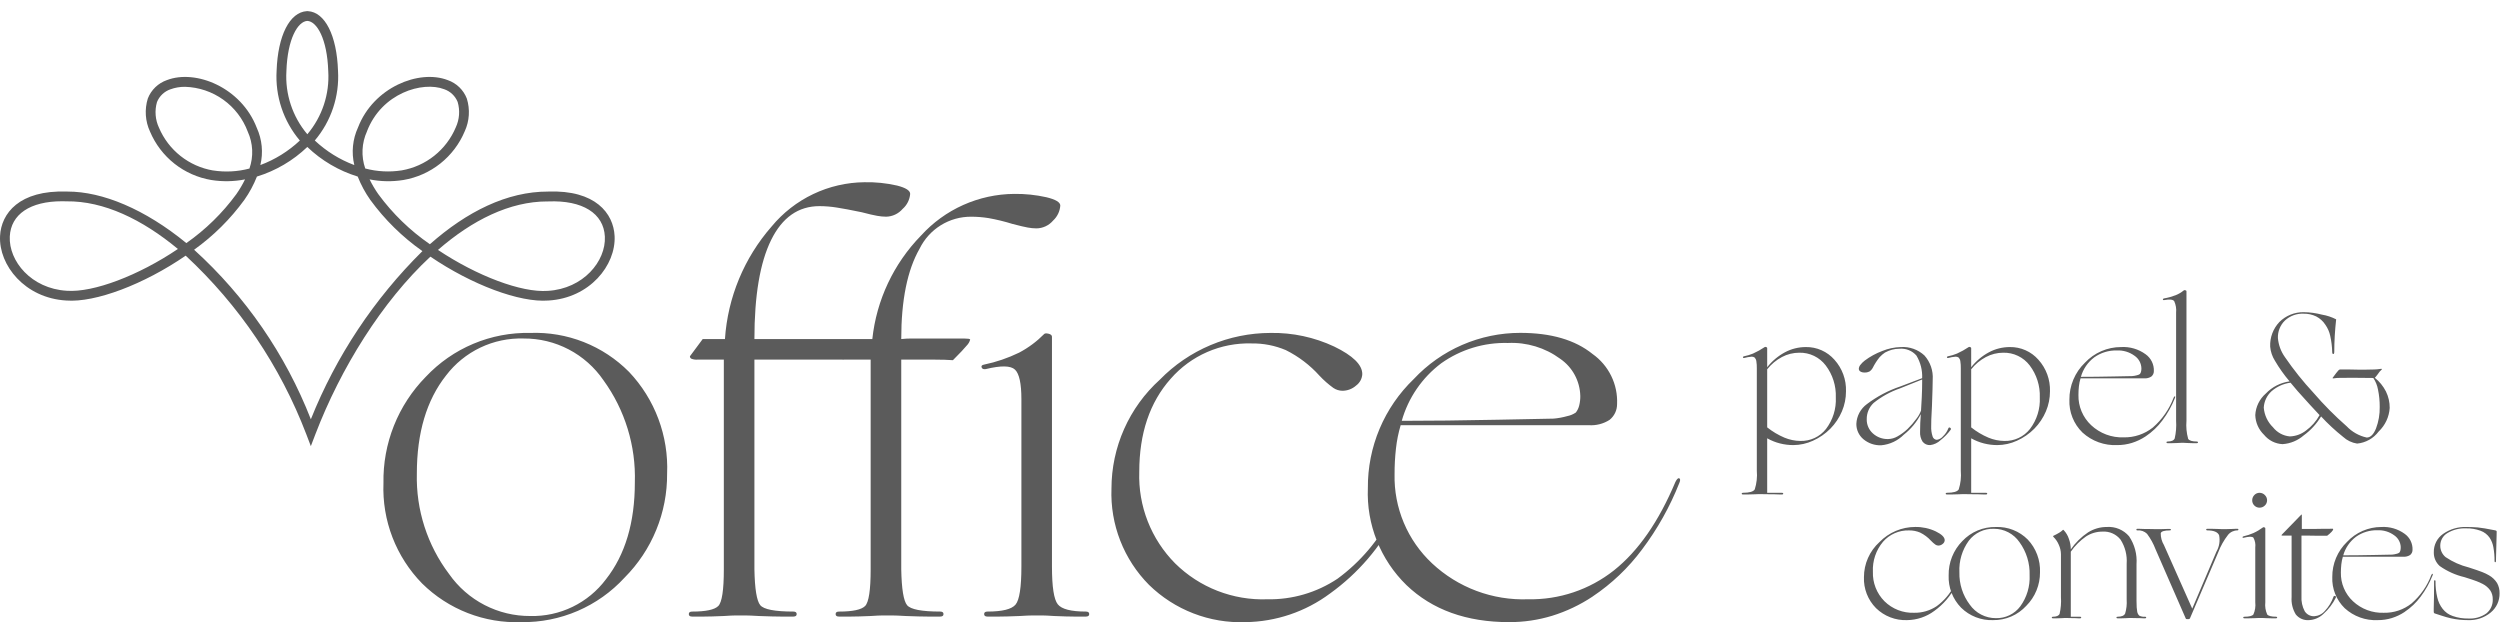 <svg width="225" height="56" viewBox="0 0 225 56" fill="none" xmlns="http://www.w3.org/2000/svg">
<path d="M164.731 38.582C164.279 39.037 163.747 39.406 163.162 39.668C162.61 39.921 162.012 40.054 161.405 40.058C160.993 40.059 160.583 40.008 160.184 39.905C159.786 39.803 159.404 39.649 159.047 39.447V44.351H160.387C160.455 44.351 160.489 44.376 160.489 44.427C160.489 44.478 160.455 44.504 160.387 44.504H160.226C160.141 44.504 159.963 44.498 159.692 44.486C159.273 44.486 158.979 44.484 158.809 44.478C158.64 44.472 158.527 44.47 158.47 44.47H158.309C158.235 44.47 158.102 44.475 157.91 44.486C157.605 44.498 157.379 44.504 157.231 44.504H156.858C156.79 44.504 156.756 44.478 156.756 44.427C156.756 44.376 156.79 44.351 156.858 44.351C157.446 44.351 157.803 44.249 157.927 44.045C158.1 43.503 158.163 42.932 158.114 42.366V33.152C158.119 32.937 158.104 32.721 158.071 32.508C158.056 32.388 158.006 32.276 157.927 32.185C157.847 32.125 157.748 32.095 157.647 32.1C157.42 32.118 157.196 32.158 156.977 32.219C156.909 32.23 156.872 32.211 156.867 32.16C156.861 32.109 156.892 32.078 156.96 32.066C157.239 32.011 157.512 31.929 157.774 31.82C158.141 31.655 158.493 31.459 158.826 31.235C158.849 31.212 158.891 31.212 158.954 31.235C159.016 31.258 159.047 31.286 159.047 31.32V33.051C159.483 32.495 160.029 32.036 160.65 31.702C161.228 31.395 161.871 31.235 162.525 31.235C163.01 31.227 163.492 31.325 163.935 31.521C164.379 31.717 164.775 32.008 165.096 32.372C165.8 33.151 166.174 34.173 166.139 35.222C166.14 35.84 166.016 36.452 165.774 37.021C165.528 37.602 165.174 38.132 164.731 38.582ZM165.223 35.765C165.261 34.731 164.941 33.715 164.315 32.889C164.037 32.523 163.676 32.228 163.262 32.029C162.847 31.829 162.391 31.732 161.931 31.744C161.387 31.744 160.851 31.878 160.37 32.134C159.858 32.407 159.407 32.782 159.047 33.237V38.463C159.52 38.84 160.042 39.152 160.599 39.388C161.054 39.578 161.541 39.679 162.033 39.685C162.475 39.697 162.914 39.606 163.315 39.419C163.715 39.232 164.067 38.954 164.341 38.607C164.96 37.793 165.273 36.787 165.223 35.765ZM172.875 37.275C172.502 37.99 171.981 38.617 171.348 39.116C170.803 39.665 170.082 40.005 169.312 40.075C168.725 40.099 168.15 39.902 167.7 39.524C167.499 39.354 167.339 39.142 167.23 38.903C167.121 38.664 167.068 38.404 167.072 38.141C167.087 37.793 167.181 37.453 167.345 37.146C167.51 36.839 167.741 36.573 168.023 36.368C168.932 35.681 169.946 35.145 171.026 34.781L172.994 34.035C173.026 33.32 172.846 32.612 172.477 31.999C172.287 31.782 172.05 31.614 171.783 31.508C171.516 31.402 171.227 31.36 170.941 31.388C170.718 31.386 170.495 31.415 170.279 31.473C170.062 31.535 169.851 31.62 169.652 31.727C169.475 31.846 169.312 31.986 169.168 32.143C168.928 32.439 168.72 32.761 168.549 33.102C168.477 33.239 168.372 33.355 168.243 33.441C168.111 33.504 167.965 33.533 167.819 33.526C167.683 33.534 167.547 33.502 167.429 33.432C167.387 33.407 167.352 33.37 167.329 33.327C167.305 33.284 167.293 33.236 167.293 33.186C167.302 33.062 167.349 32.943 167.429 32.847C167.541 32.7 167.672 32.569 167.819 32.457C168.301 32.095 168.833 31.803 169.397 31.591C169.93 31.37 170.5 31.249 171.077 31.235C171.463 31.21 171.85 31.265 172.215 31.394C172.58 31.524 172.914 31.727 173.198 31.99C173.46 32.283 173.661 32.625 173.789 32.996C173.918 33.368 173.97 33.761 173.944 34.153C173.944 34.402 173.939 34.691 173.927 35.019C173.916 35.347 173.899 35.856 173.876 36.546C173.842 37.111 173.823 37.513 173.817 37.751C173.811 37.988 173.808 38.186 173.808 38.344C173.792 38.663 173.835 38.983 173.936 39.286C173.96 39.37 174.01 39.443 174.078 39.496C174.147 39.55 174.231 39.58 174.318 39.583C174.542 39.548 174.745 39.43 174.886 39.252C175.091 39.055 175.251 38.814 175.353 38.548C175.356 38.531 175.364 38.516 175.376 38.503C175.387 38.49 175.402 38.481 175.418 38.476C175.435 38.471 175.452 38.47 175.469 38.474C175.486 38.477 175.501 38.486 175.514 38.497C175.53 38.505 175.545 38.517 175.556 38.531C175.568 38.545 175.576 38.562 175.58 38.58C175.584 38.598 175.584 38.617 175.58 38.635C175.576 38.653 175.568 38.669 175.556 38.684C175.3 39.032 174.997 39.343 174.657 39.608C174.402 39.855 174.075 40.012 173.724 40.058C173.593 40.067 173.462 40.044 173.342 39.991C173.222 39.937 173.117 39.856 173.036 39.753C172.866 39.485 172.786 39.17 172.807 38.853C172.807 38.639 172.813 38.373 172.824 38.056C172.836 37.739 172.853 37.479 172.875 37.275ZM168.006 37.733C168 37.973 168.047 38.211 168.142 38.43C168.237 38.65 168.379 38.846 168.557 39.006C168.934 39.349 169.43 39.532 169.94 39.515C170.233 39.506 170.518 39.425 170.771 39.278C171.104 39.091 171.412 38.863 171.688 38.599C171.974 38.323 172.235 38.022 172.468 37.7C172.649 37.475 172.792 37.223 172.892 36.953C172.915 36.67 172.938 36.272 172.96 35.757C172.983 35.242 172.994 34.787 172.994 34.391V34.153L171.009 34.951C170.144 35.248 169.337 35.692 168.625 36.266C168.425 36.454 168.267 36.682 168.16 36.934C168.054 37.187 168.001 37.459 168.006 37.733ZM183.09 38.582C182.638 39.037 182.106 39.406 181.52 39.668C180.969 39.921 180.37 40.054 179.764 40.058C179.352 40.059 178.942 40.008 178.542 39.905C178.145 39.803 177.763 39.649 177.406 39.447V44.351H178.746C178.814 44.351 178.848 44.376 178.848 44.427C178.848 44.478 178.814 44.504 178.746 44.504H178.585C178.5 44.504 178.322 44.498 178.05 44.486C177.632 44.486 177.338 44.484 177.168 44.478C176.998 44.472 176.885 44.47 176.829 44.47H176.667C176.594 44.47 176.461 44.475 176.269 44.486C175.963 44.498 175.737 44.504 175.59 44.504H175.217C175.149 44.504 175.115 44.478 175.115 44.427C175.115 44.376 175.149 44.351 175.217 44.351C175.805 44.351 176.161 44.249 176.286 44.045C176.458 43.503 176.522 42.932 176.472 42.366V33.152C176.477 32.937 176.463 32.721 176.43 32.508C176.415 32.388 176.364 32.276 176.286 32.185C176.205 32.125 176.106 32.095 176.006 32.1C175.779 32.118 175.555 32.158 175.336 32.219C175.268 32.23 175.231 32.211 175.225 32.16C175.22 32.109 175.251 32.078 175.319 32.066C175.597 32.011 175.87 31.929 176.133 31.82C176.499 31.655 176.851 31.459 177.185 31.235C177.208 31.212 177.25 31.212 177.312 31.235C177.374 31.258 177.406 31.286 177.406 31.32V33.051C177.841 32.495 178.387 32.036 179.009 31.702C179.586 31.395 180.23 31.235 180.884 31.235C181.369 31.227 181.85 31.325 182.294 31.521C182.738 31.717 183.134 32.008 183.454 32.372C184.158 33.151 184.532 34.173 184.498 35.222C184.499 35.84 184.375 36.452 184.133 37.021C183.887 37.602 183.533 38.132 183.09 38.582ZM183.582 35.765C183.62 34.731 183.299 33.715 182.674 32.889C182.396 32.523 182.035 32.228 181.62 32.029C181.206 31.829 180.75 31.732 180.29 31.744C179.746 31.744 179.21 31.878 178.729 32.134C178.217 32.407 177.766 32.782 177.406 33.237V38.463C177.879 38.84 178.401 39.152 178.958 39.388C179.412 39.578 179.899 39.679 180.392 39.685C180.834 39.697 181.273 39.606 181.673 39.419C182.074 39.232 182.425 38.954 182.699 38.607C183.319 37.793 183.631 36.787 183.582 35.765ZM193.1 39.278C192.72 39.53 192.306 39.727 191.87 39.863C191.444 39.993 191.001 40.059 190.555 40.058C189.985 40.085 189.415 39.999 188.878 39.806C188.34 39.612 187.847 39.315 187.425 38.93C187.031 38.547 186.723 38.085 186.52 37.575C186.317 37.065 186.223 36.518 186.246 35.969C186.24 35.349 186.362 34.734 186.603 34.162C186.843 33.59 187.198 33.073 187.645 32.643C188.061 32.199 188.565 31.844 189.124 31.602C189.683 31.359 190.285 31.235 190.895 31.235C191.682 31.189 192.462 31.417 193.1 31.88C193.343 32.051 193.538 32.281 193.669 32.548C193.799 32.815 193.86 33.11 193.847 33.407C193.848 33.5 193.828 33.591 193.788 33.675C193.748 33.759 193.69 33.832 193.618 33.891C193.429 34.011 193.205 34.068 192.982 34.052H187.247C187.177 34.284 187.129 34.523 187.102 34.764C187.074 35.023 187.059 35.284 187.06 35.545C187.048 36.054 187.144 36.559 187.342 37.029C187.539 37.498 187.833 37.92 188.205 38.268C188.597 38.635 189.057 38.92 189.559 39.108C190.062 39.296 190.596 39.382 191.132 39.362C192.082 39.382 193.009 39.07 193.754 38.48C194.594 37.752 195.239 36.824 195.628 35.782C195.674 35.692 195.713 35.655 195.747 35.672C195.781 35.689 195.781 35.737 195.747 35.816C195.461 36.54 195.079 37.222 194.61 37.844C194.193 38.405 193.682 38.89 193.1 39.278ZM192.727 33.152C192.721 32.929 192.663 32.711 192.557 32.515C192.451 32.319 192.3 32.151 192.116 32.024C191.656 31.685 191.093 31.514 190.521 31.541C189.793 31.521 189.079 31.738 188.485 32.16C187.902 32.597 187.479 33.214 187.281 33.916C188.14 33.916 189.121 33.905 190.224 33.882L191.913 33.848C192.053 33.836 192.192 33.81 192.328 33.772C192.423 33.753 192.512 33.716 192.591 33.661C192.64 33.599 192.674 33.526 192.693 33.449C192.717 33.352 192.729 33.252 192.727 33.152ZM195.968 39.871C195.73 39.883 195.549 39.888 195.425 39.888H195.085C195.018 39.888 194.984 39.863 194.984 39.812C194.984 39.761 195.018 39.736 195.085 39.736C195.425 39.736 195.637 39.645 195.722 39.464C195.842 38.942 195.885 38.404 195.849 37.869V28.147C195.886 27.79 195.827 27.43 195.679 27.104C195.566 26.951 195.261 26.92 194.763 27.01C194.695 27.021 194.661 27.002 194.661 26.951C194.661 26.9 194.695 26.869 194.763 26.858C195.12 26.796 195.469 26.699 195.807 26.569C196.067 26.466 196.311 26.323 196.528 26.145C196.55 26.111 196.598 26.102 196.672 26.119C196.745 26.136 196.782 26.168 196.782 26.213V37.869C196.735 38.417 196.787 38.969 196.935 39.498C197.037 39.657 197.297 39.736 197.715 39.736C197.783 39.736 197.817 39.761 197.817 39.812C197.817 39.863 197.783 39.888 197.715 39.888H197.385C197.266 39.888 197.093 39.883 196.867 39.871C196.731 39.86 196.632 39.855 196.57 39.855H196.282C196.219 39.855 196.115 39.86 195.968 39.871ZM215.073 36.715C215.021 37.522 214.667 38.28 214.08 38.836C213.85 39.143 213.558 39.398 213.224 39.585C212.889 39.772 212.519 39.887 212.138 39.922C211.669 39.85 211.232 39.641 210.882 39.32C210.175 38.757 209.511 38.142 208.897 37.479C208.495 38.146 207.965 38.726 207.336 39.184C206.805 39.647 206.138 39.924 205.435 39.973C205.114 39.959 204.798 39.876 204.51 39.732C204.222 39.587 203.968 39.383 203.764 39.133C203.279 38.668 202.996 38.032 202.975 37.36C202.994 36.989 203.088 36.626 203.251 36.292C203.415 35.958 203.644 35.66 203.925 35.417C204.494 34.822 205.248 34.437 206.063 34.323C205.571 33.747 205.131 33.128 204.748 32.474C204.504 32.09 204.355 31.654 204.316 31.201C204.298 30.794 204.363 30.387 204.505 30.005C204.648 29.623 204.866 29.274 205.147 28.978C205.435 28.693 205.776 28.468 206.152 28.316C206.528 28.165 206.931 28.09 207.336 28.096C207.889 28.103 208.438 28.177 208.973 28.317C209.42 28.391 209.852 28.534 210.254 28.741C210.198 29.25 210.155 29.748 210.127 30.234C210.099 30.72 210.085 31.195 210.085 31.659C210.085 31.795 210.053 31.863 209.991 31.863C209.929 31.863 209.898 31.795 209.898 31.659C209.884 31.177 209.825 30.697 209.72 30.226C209.644 29.869 209.496 29.531 209.287 29.233C209.081 28.912 208.795 28.652 208.456 28.478C208.101 28.308 207.712 28.224 207.319 28.232C207.014 28.218 206.709 28.265 206.422 28.37C206.135 28.475 205.872 28.636 205.648 28.843C205.437 29.046 205.271 29.292 205.162 29.564C205.052 29.836 205.001 30.128 205.011 30.421C205.064 31.038 205.281 31.629 205.639 32.134C206.418 33.271 207.28 34.349 208.218 35.358C209.14 36.427 210.135 37.431 211.196 38.361C211.683 38.873 212.312 39.228 213.003 39.379C213.342 39.379 213.622 39.105 213.843 38.556C214.075 37.942 214.187 37.288 214.174 36.631C214.179 36.106 214.128 35.583 214.021 35.07C213.955 34.693 213.811 34.334 213.597 34.018L211.764 34.001C211.278 34.001 210.89 34.004 210.602 34.009C210.412 34.006 210.221 34.021 210.034 34.052C209.988 34.063 209.957 34.06 209.94 34.043C209.923 34.026 209.932 34.001 209.966 33.967C210.011 33.91 210.11 33.777 210.263 33.568C210.415 33.359 210.526 33.254 210.594 33.254H211.476C211.894 33.266 212.194 33.271 212.375 33.271H212.782C213.054 33.271 213.337 33.266 213.631 33.254C213.83 33.252 214.028 33.235 214.225 33.203C214.272 33.191 214.322 33.191 214.369 33.203C214.386 33.215 214.372 33.243 214.326 33.288C214.27 33.333 214.219 33.384 214.174 33.441C214.128 33.497 214.066 33.582 213.987 33.695C213.919 33.786 213.868 33.851 213.834 33.891C213.8 33.93 213.766 33.967 213.732 34.001C214.151 34.334 214.492 34.754 214.734 35.231C214.961 35.693 215.077 36.201 215.073 36.715ZM206.148 34.442C205.513 34.525 204.917 34.794 204.434 35.214C204.021 35.594 203.771 36.12 203.739 36.682C203.79 37.354 204.086 37.985 204.57 38.455C204.753 38.687 204.981 38.88 205.24 39.022C205.5 39.163 205.786 39.25 206.08 39.278C206.614 39.261 207.128 39.074 207.548 38.743C208.049 38.377 208.463 37.905 208.761 37.36C208.399 36.976 208.105 36.659 207.879 36.41C207.653 36.161 207.494 35.986 207.404 35.884C207.2 35.669 206.994 35.44 206.784 35.197C206.575 34.954 206.363 34.702 206.148 34.442Z" fill="#5B5B5B"/>
<path d="M176.007 52.749C175.555 53.635 174.897 54.401 174.089 54.982C173.381 55.51 172.523 55.8 171.639 55.811C171.124 55.831 170.61 55.745 170.128 55.559C169.647 55.374 169.209 55.092 168.84 54.731C168.478 54.366 168.194 53.929 168.008 53.45C167.821 52.97 167.735 52.457 167.755 51.943C167.755 51.347 167.879 50.759 168.121 50.215C168.362 49.67 168.715 49.183 169.157 48.783C169.574 48.355 170.073 48.014 170.624 47.781C171.175 47.548 171.767 47.427 172.365 47.426C173.002 47.415 173.633 47.55 174.21 47.821C174.752 48.084 175.024 48.35 175.024 48.619C175.021 48.684 175.003 48.747 174.973 48.804C174.942 48.861 174.899 48.91 174.847 48.949C174.736 49.048 174.593 49.103 174.444 49.102C174.353 49.099 174.265 49.069 174.189 49.018C174.044 48.913 173.909 48.794 173.786 48.663C173.509 48.359 173.178 48.111 172.808 47.93C172.495 47.797 172.157 47.732 171.817 47.737C171.374 47.723 170.935 47.808 170.529 47.985C170.123 48.161 169.762 48.426 169.471 48.759C168.839 49.513 168.514 50.477 168.561 51.459C168.544 51.949 168.627 52.437 168.806 52.893C168.985 53.349 169.255 53.763 169.6 54.111C169.95 54.457 170.367 54.727 170.825 54.906C171.283 55.085 171.773 55.168 172.265 55.15C172.988 55.165 173.698 54.958 174.301 54.557C174.965 54.071 175.506 53.435 175.879 52.7C175.882 52.687 175.888 52.674 175.896 52.663C175.904 52.652 175.915 52.643 175.927 52.636C175.937 52.631 175.948 52.628 175.959 52.628C175.97 52.628 175.981 52.631 175.991 52.636C176.001 52.64 176.009 52.647 176.015 52.655C176.021 52.664 176.024 52.674 176.024 52.684C176.023 52.707 176.018 52.729 176.007 52.749ZM183.6 51.508C183.604 52.067 183.497 52.621 183.285 53.138C183.074 53.656 182.762 54.126 182.367 54.522C181.987 54.935 181.525 55.264 181.009 55.486C180.494 55.708 179.937 55.819 179.376 55.811C178.846 55.831 178.317 55.741 177.822 55.548C177.327 55.356 176.877 55.064 176.499 54.691C176.124 54.307 175.831 53.852 175.639 53.352C175.446 52.852 175.358 52.317 175.379 51.782C175.368 51.213 175.471 50.648 175.681 50.119C175.892 49.59 176.205 49.109 176.604 48.703C176.991 48.29 177.462 47.964 177.984 47.744C178.506 47.525 179.068 47.418 179.634 47.43C180.163 47.41 180.691 47.5 181.183 47.694C181.676 47.888 182.123 48.182 182.496 48.558C182.868 48.95 183.158 49.414 183.347 49.921C183.537 50.427 183.623 50.967 183.6 51.508ZM176.346 51.508C176.319 52.555 176.648 53.58 177.279 54.417C177.544 54.795 177.897 55.103 178.307 55.315C178.717 55.527 179.173 55.637 179.634 55.634C180.058 55.644 180.478 55.553 180.859 55.368C181.241 55.183 181.572 54.909 181.826 54.57C182.418 53.758 182.713 52.769 182.665 51.766C182.7 50.702 182.379 49.657 181.754 48.796C181.497 48.422 181.151 48.116 180.748 47.906C180.344 47.695 179.896 47.587 179.441 47.591C179.008 47.578 178.578 47.668 178.187 47.855C177.796 48.041 177.455 48.318 177.193 48.663C176.594 49.487 176.295 50.49 176.346 51.508ZM185.566 55.634C185.352 55.645 185.188 55.65 185.075 55.65H184.76C184.696 55.65 184.663 55.626 184.663 55.578C184.663 55.53 184.696 55.506 184.76 55.506C185.082 55.506 185.284 55.421 185.364 55.251C185.478 54.755 185.519 54.245 185.485 53.736V49.881C185.481 49.586 185.415 49.295 185.291 49.027C185.179 48.761 185.014 48.52 184.808 48.318C184.79 48.304 184.778 48.284 184.775 48.262C184.775 48.245 184.786 48.232 184.808 48.222C184.99 48.137 185.167 48.043 185.339 47.939C185.45 47.873 185.553 47.795 185.646 47.706C185.667 47.685 185.683 47.676 185.694 47.681C185.712 47.693 185.728 47.706 185.742 47.721C185.946 47.938 186.1 48.197 186.194 48.479C186.31 48.788 186.37 49.116 186.371 49.446C186.786 48.844 187.311 48.326 187.919 47.919C188.424 47.597 189.012 47.427 189.611 47.428C189.988 47.401 190.365 47.462 190.714 47.608C191.062 47.754 191.372 47.979 191.617 48.266C192.116 49.006 192.351 49.892 192.286 50.782V54.071C192.286 54.307 192.291 54.503 192.302 54.658C192.31 54.791 192.326 54.923 192.35 55.054C192.373 55.189 192.438 55.313 192.535 55.408C192.697 55.491 192.879 55.525 193.06 55.505C193.124 55.505 193.156 55.529 193.156 55.577C193.156 55.625 193.125 55.65 193.061 55.65H192.948C192.892 55.65 192.779 55.645 192.609 55.634C192.34 55.634 192.15 55.632 192.037 55.626C191.925 55.621 191.841 55.618 191.787 55.618H191.658C191.602 55.618 191.505 55.623 191.368 55.634C191.164 55.645 191.006 55.65 190.893 55.65H190.579C190.515 55.65 190.482 55.626 190.482 55.578C190.482 55.53 190.515 55.506 190.579 55.506C190.944 55.506 191.173 55.409 191.264 55.216C191.383 54.813 191.429 54.393 191.4 53.975V50.73C191.454 49.969 191.262 49.212 190.852 48.57C190.66 48.326 190.412 48.133 190.128 48.006C189.845 47.88 189.535 47.825 189.225 47.845C188.699 47.842 188.183 47.993 187.742 48.28C187.208 48.652 186.744 49.116 186.372 49.651V55.504H187.21C187.275 55.504 187.307 55.528 187.307 55.576C187.307 55.624 187.275 55.649 187.21 55.65H187.097C187.041 55.65 186.933 55.645 186.775 55.634C186.517 55.634 186.334 55.632 186.227 55.626C186.119 55.621 186.039 55.618 185.985 55.618H185.849C185.789 55.618 185.695 55.623 185.566 55.634ZM196.994 55.719H196.817C196.795 55.72 196.773 55.717 196.753 55.71C196.738 55.701 196.727 55.687 196.72 55.67L193.996 49.428C193.808 48.933 193.551 48.466 193.233 48.042C193.118 47.93 192.98 47.844 192.828 47.791C192.676 47.738 192.514 47.719 192.355 47.736C192.298 47.736 192.271 47.711 192.274 47.663C192.277 47.614 192.304 47.59 192.355 47.591H192.491C192.561 47.591 192.709 47.596 192.935 47.607C193.29 47.607 193.539 47.61 193.684 47.615C193.829 47.621 193.923 47.623 193.967 47.623H194.45C194.697 47.612 194.88 47.607 194.998 47.607H195.288C195.353 47.607 195.385 47.628 195.385 47.671C195.385 47.714 195.353 47.736 195.288 47.736C194.794 47.736 194.52 47.819 194.466 47.985C194.46 48.362 194.561 48.734 194.756 49.057L197.301 54.779L199.477 49.653C199.736 49.205 199.822 48.677 199.719 48.17C199.59 47.88 199.236 47.735 198.655 47.735C198.591 47.735 198.559 47.711 198.559 47.662C198.559 47.613 198.591 47.589 198.655 47.59H198.978C199.107 47.59 199.305 47.595 199.572 47.606C199.765 47.617 199.899 47.622 199.975 47.622H200.353C200.455 47.622 200.635 47.617 200.893 47.606C201.076 47.595 201.197 47.59 201.256 47.59H201.377C201.431 47.59 201.458 47.614 201.458 47.662C201.458 47.71 201.431 47.734 201.377 47.735C201.213 47.734 201.052 47.77 200.904 47.839C200.756 47.909 200.626 48.011 200.523 48.138C200.149 48.617 199.85 49.149 199.636 49.718L197.091 55.665C197.079 55.678 197.065 55.688 197.05 55.698C197.034 55.709 197.014 55.715 196.994 55.715V55.719ZM204.036 45.029C204.037 45.117 204.02 45.204 203.985 45.285C203.95 45.365 203.899 45.438 203.835 45.497C203.772 45.559 203.698 45.608 203.616 45.642C203.534 45.675 203.447 45.691 203.359 45.69C203.272 45.692 203.185 45.675 203.105 45.642C203.025 45.609 202.952 45.559 202.891 45.497C202.829 45.436 202.779 45.364 202.746 45.283C202.713 45.203 202.696 45.117 202.698 45.029C202.697 44.941 202.713 44.854 202.747 44.772C202.78 44.69 202.829 44.616 202.891 44.553C202.951 44.489 203.023 44.438 203.104 44.403C203.184 44.369 203.271 44.351 203.359 44.352C203.448 44.352 203.536 44.369 203.618 44.404C203.699 44.438 203.773 44.489 203.835 44.553C203.899 44.614 203.95 44.688 203.986 44.77C204.021 44.851 204.038 44.939 204.038 45.028L204.036 45.029ZM202.942 55.634C202.674 55.645 202.472 55.65 202.337 55.65H201.991C201.927 55.65 201.894 55.626 201.894 55.578C201.894 55.53 201.927 55.506 201.991 55.506C202.421 55.506 202.692 55.439 202.805 55.304C202.959 54.958 203.017 54.577 202.974 54.201V49.281C203.015 48.973 202.956 48.661 202.806 48.389C202.692 48.276 202.405 48.278 201.944 48.397C201.879 48.418 201.842 48.407 201.831 48.364C201.82 48.321 201.848 48.289 201.916 48.268C202.22 48.199 202.516 48.101 202.802 47.977C203.11 47.837 203.401 47.664 203.673 47.462C203.694 47.44 203.734 47.44 203.793 47.462C203.852 47.483 203.88 47.511 203.878 47.547V54.199C203.835 54.576 203.894 54.956 204.048 55.302C204.161 55.437 204.427 55.504 204.846 55.504C204.91 55.504 204.943 55.528 204.943 55.576C204.943 55.624 204.909 55.649 204.842 55.65H204.511C204.388 55.65 204.197 55.645 203.939 55.634C203.778 55.623 203.665 55.618 203.6 55.618H203.301C203.234 55.618 203.114 55.623 202.942 55.634ZM210.228 53.784C209.952 54.34 209.572 54.838 209.108 55.251C208.758 55.589 208.297 55.789 207.811 55.811C207.586 55.83 207.361 55.793 207.154 55.704C206.947 55.616 206.765 55.478 206.623 55.302C206.335 54.831 206.202 54.281 206.244 53.73V48.203H205.36C205.349 48.203 205.344 48.193 205.344 48.171C205.343 48.162 205.344 48.154 205.347 48.145C205.35 48.137 205.354 48.129 205.36 48.123L207.101 46.333C207.122 46.312 207.138 46.304 207.149 46.31C207.16 46.315 207.165 46.329 207.165 46.349V47.607H208.15C208.591 47.596 208.913 47.591 209.117 47.591H209.633C209.727 47.581 209.821 47.578 209.916 47.582C209.964 47.588 209.988 47.607 209.988 47.639C209.988 47.682 209.939 47.757 209.843 47.865C209.72 47.995 209.585 48.114 209.44 48.219H208.714C208.22 48.209 207.863 48.203 207.642 48.203H207.133V53.651C207.102 54.122 207.202 54.592 207.423 55.009C207.515 55.155 207.644 55.274 207.797 55.353C207.95 55.432 208.122 55.469 208.294 55.46C208.474 55.447 208.651 55.399 208.813 55.317C208.975 55.236 209.119 55.123 209.236 54.985C209.584 54.616 209.85 54.178 210.017 53.699C210.022 53.685 210.029 53.672 210.039 53.661C210.049 53.65 210.062 53.641 210.075 53.635C210.089 53.629 210.104 53.626 210.118 53.626C210.133 53.626 210.148 53.629 210.162 53.634C210.227 53.657 210.249 53.706 210.228 53.784ZM216.421 55.073C216.06 55.313 215.667 55.5 215.253 55.629C214.847 55.752 214.424 55.814 214 55.811C213.458 55.837 212.916 55.756 212.406 55.572C211.895 55.388 211.426 55.105 211.025 54.739C210.652 54.375 210.359 53.937 210.166 53.452C209.973 52.968 209.884 52.448 209.906 51.927C209.901 51.337 210.016 50.753 210.245 50.21C210.474 49.667 210.811 49.176 211.236 48.767C211.631 48.345 212.109 48.008 212.64 47.778C213.171 47.548 213.743 47.429 214.322 47.429C215.07 47.386 215.811 47.602 216.418 48.042C216.648 48.205 216.834 48.423 216.957 48.677C217.081 48.93 217.14 49.211 217.127 49.493C217.128 49.581 217.108 49.668 217.071 49.747C217.033 49.827 216.977 49.897 216.909 49.952C216.729 50.067 216.517 50.12 216.304 50.105H210.857C210.791 50.327 210.745 50.554 210.72 50.784C210.692 51.03 210.679 51.278 210.679 51.525C210.668 52.009 210.759 52.49 210.947 52.935C211.134 53.381 211.414 53.783 211.768 54.113C212.14 54.461 212.577 54.731 213.054 54.909C213.531 55.087 214.039 55.169 214.548 55.15C215.45 55.169 216.331 54.873 217.039 54.312C217.837 53.62 218.45 52.739 218.82 51.749C218.863 51.663 218.901 51.629 218.933 51.645C218.965 51.661 218.965 51.707 218.933 51.782C218.661 52.469 218.298 53.117 217.853 53.707C217.456 54.24 216.971 54.701 216.418 55.07L216.421 55.073ZM216.066 49.254C216.061 49.043 216.006 48.835 215.905 48.649C215.804 48.463 215.66 48.303 215.486 48.183C215.049 47.86 214.514 47.698 213.971 47.723C213.279 47.704 212.601 47.911 212.037 48.312C211.483 48.728 211.081 49.314 210.892 49.98C211.709 49.98 212.642 49.97 213.692 49.948L215.295 49.916C215.429 49.904 215.561 49.88 215.69 49.843C215.779 49.826 215.864 49.79 215.939 49.739C215.985 49.679 216.018 49.61 216.036 49.537C216.057 49.443 216.066 49.347 216.063 49.251L216.066 49.254ZM224.961 53.394C224.967 53.724 224.899 54.051 224.761 54.352C224.623 54.652 224.418 54.917 224.163 55.127C223.591 55.597 222.867 55.84 222.127 55.811C221.866 55.812 221.605 55.798 221.346 55.771C221.093 55.745 220.841 55.704 220.592 55.65C220.304 55.585 220.018 55.504 219.738 55.408C219.416 55.301 219.218 55.236 219.144 55.215C219.11 55.208 219.079 55.187 219.059 55.158C219.04 55.115 219.032 55.068 219.036 55.022V54.767C219.046 54.412 219.054 54.039 219.059 53.646C219.064 53.254 219.067 52.805 219.067 52.3C219.067 52.246 219.089 52.219 219.132 52.219C219.175 52.219 219.196 52.246 219.196 52.3C219.189 52.797 219.243 53.292 219.357 53.775C219.44 54.148 219.605 54.498 219.841 54.799C220.074 55.1 220.391 55.324 220.752 55.444C221.198 55.6 221.668 55.675 222.14 55.666C222.721 55.704 223.298 55.542 223.775 55.207C223.965 55.054 224.115 54.858 224.215 54.635C224.314 54.412 224.359 54.169 224.347 53.925C224.354 53.649 224.278 53.377 224.129 53.144C223.952 52.895 223.717 52.693 223.445 52.555C223.264 52.461 223.078 52.378 222.888 52.306C222.678 52.225 222.315 52.104 221.8 51.943C221.001 51.755 220.246 51.416 219.575 50.943C219.402 50.788 219.264 50.596 219.172 50.382C219.08 50.167 219.036 49.935 219.043 49.702C219.035 49.379 219.107 49.059 219.254 48.77C219.4 48.482 219.616 48.234 219.881 48.05C220.494 47.619 221.231 47.401 221.979 47.429C222.344 47.429 222.683 47.443 222.997 47.469C223.31 47.496 223.842 47.585 224.592 47.736C224.624 47.742 224.653 47.756 224.677 47.776C224.695 47.8 224.704 47.83 224.701 47.861C224.701 47.946 224.698 48.075 224.693 48.247C224.688 48.419 224.68 48.715 224.67 49.134C224.659 49.574 224.651 49.889 224.645 50.077C224.639 50.266 224.637 50.407 224.637 50.501C224.637 50.566 224.616 50.598 224.573 50.598C224.53 50.598 224.508 50.566 224.508 50.501C224.514 50.083 224.479 49.664 224.404 49.253C224.353 48.95 224.241 48.661 224.073 48.404C223.873 48.111 223.585 47.889 223.251 47.768C222.834 47.614 222.391 47.54 221.946 47.551C221.357 47.524 220.774 47.671 220.269 47.975C220.071 48.091 219.908 48.257 219.795 48.456C219.681 48.656 219.623 48.882 219.624 49.111C219.622 49.308 219.665 49.503 219.749 49.682C219.832 49.861 219.955 50.018 220.108 50.143C220.742 50.57 221.446 50.884 222.188 51.069C222.758 51.252 223.164 51.391 223.406 51.488C223.614 51.569 223.817 51.666 224.01 51.778C224.306 51.946 224.555 52.184 224.736 52.471C224.892 52.753 224.97 53.072 224.961 53.394Z" fill="#5B5B5B"/>
<path d="M60.04 42.628C60.053 44.364 59.721 46.085 59.063 47.692C58.406 49.298 57.436 50.759 56.21 51.988C55.032 53.271 53.596 54.292 51.996 54.982C50.396 55.672 48.668 56.016 46.925 55.992C45.278 56.052 43.635 55.774 42.099 55.176C40.562 54.578 39.164 53.672 37.991 52.514C36.826 51.324 35.917 49.909 35.319 48.356C34.721 46.802 34.446 45.143 34.512 43.48C34.479 41.713 34.798 39.958 35.451 38.316C36.104 36.674 37.078 35.179 38.316 33.918C39.52 32.636 40.98 31.621 42.601 30.94C44.222 30.259 45.968 29.926 47.726 29.964C49.369 29.902 51.007 30.181 52.536 30.784C54.065 31.387 55.453 32.301 56.611 33.468C57.767 34.687 58.666 36.126 59.255 37.7C59.844 39.273 60.111 40.949 60.04 42.628ZM37.516 42.628C37.434 45.881 38.457 49.066 40.419 51.663C41.241 52.836 42.335 53.793 43.608 54.451C44.88 55.109 46.294 55.449 47.726 55.441C49.042 55.473 50.347 55.19 51.531 54.615C52.715 54.041 53.745 53.191 54.534 52.138C56.269 49.935 57.136 47.032 57.136 43.429C57.242 40.13 56.248 36.89 54.309 34.219C53.51 33.053 52.437 32.102 51.185 31.447C49.932 30.793 48.539 30.456 47.126 30.465C45.781 30.424 44.446 30.704 43.231 31.284C42.017 31.863 40.959 32.723 40.144 33.794C38.392 36.013 37.516 38.957 37.516 42.628ZM65.145 55.441C64.344 55.475 63.743 55.492 63.343 55.492H62.292C62.092 55.492 61.992 55.416 61.992 55.267C61.992 55.117 62.092 55.042 62.292 55.042C63.527 55.042 64.311 54.875 64.644 54.541C64.978 54.208 65.145 53.106 65.145 51.238V32.367H62.742C62.572 32.378 62.402 32.352 62.242 32.292C62.197 32.274 62.159 32.243 62.132 32.203C62.105 32.163 62.091 32.115 62.092 32.067L63.243 30.516H65.245C65.496 26.767 66.973 23.205 69.45 20.379C70.469 19.148 71.745 18.153 73.189 17.466C74.633 16.778 76.21 16.415 77.808 16.4C78.793 16.38 79.776 16.481 80.736 16.7C81.522 16.9 81.915 17.151 81.915 17.451C81.874 17.973 81.63 18.457 81.237 18.802C81.053 19.015 80.826 19.188 80.572 19.308C80.318 19.429 80.041 19.495 79.76 19.503C79.491 19.5 79.223 19.474 78.959 19.427C78.659 19.377 78.191 19.269 77.557 19.102C76.59 18.901 75.839 18.76 75.305 18.678C74.792 18.596 74.273 18.554 73.753 18.552C71.851 18.552 70.4 19.57 69.399 21.606C68.398 23.642 67.897 26.611 67.897 30.514H79.011V32.366H67.897V51.237C67.93 53.005 68.106 54.081 68.423 54.465C68.74 54.848 69.733 55.04 71.401 55.041C71.601 55.041 71.701 55.116 71.701 55.266C71.701 55.416 71.601 55.491 71.402 55.492H70.299C69.865 55.492 69.198 55.475 68.297 55.441C67.731 55.408 67.339 55.391 67.121 55.391H66.196C65.996 55.391 65.645 55.408 65.145 55.441ZM78.359 55.441C77.558 55.475 76.958 55.492 76.557 55.492H75.506C75.306 55.492 75.206 55.416 75.206 55.267C75.206 55.117 75.306 55.042 75.506 55.042C76.741 55.042 77.525 54.875 77.859 54.541C78.192 54.208 78.359 53.106 78.359 51.238V32.367H75.957C75.786 32.378 75.616 32.352 75.456 32.292C75.411 32.274 75.373 32.243 75.346 32.203C75.32 32.163 75.305 32.115 75.306 32.067L76.457 30.516H78.509C78.883 27.009 80.426 23.73 82.888 21.206C83.951 20.035 85.244 19.096 86.687 18.45C88.13 17.804 89.692 17.463 91.273 17.451C92.249 17.437 93.223 17.538 94.176 17.751C95.01 17.951 95.427 18.202 95.427 18.502C95.39 19.019 95.157 19.502 94.777 19.853C94.591 20.071 94.361 20.246 94.102 20.367C93.843 20.488 93.561 20.552 93.275 20.554C93.015 20.552 92.755 20.526 92.499 20.479C92.216 20.429 91.757 20.321 91.123 20.154C90.417 19.934 89.698 19.758 88.971 19.629C88.457 19.547 87.939 19.505 87.419 19.504C86.45 19.495 85.499 19.761 84.676 20.27C83.852 20.78 83.189 21.512 82.764 22.381C81.663 24.3 81.112 27.012 81.112 30.515C81.435 30.48 81.76 30.464 82.085 30.465H86.315C86.598 30.458 86.881 30.466 87.163 30.489C87.263 30.506 87.314 30.532 87.314 30.565C87.262 30.764 87.158 30.945 87.013 31.09C86.813 31.34 86.396 31.783 85.762 32.417C85.295 32.383 84.769 32.367 84.185 32.367H81.112V51.237C81.145 53.005 81.32 54.081 81.637 54.465C81.954 54.848 82.947 55.04 84.615 55.041C84.815 55.041 84.915 55.116 84.915 55.266C84.915 55.416 84.816 55.491 84.616 55.492H83.513C83.079 55.492 82.412 55.475 81.511 55.441C80.945 55.408 80.553 55.391 80.334 55.391H79.41C79.21 55.391 78.86 55.408 78.359 55.441ZM91.773 55.441C90.939 55.475 90.322 55.492 89.921 55.492H88.872C88.672 55.492 88.572 55.416 88.572 55.267C88.572 55.117 88.672 55.041 88.872 55.041C90.207 55.041 91.049 54.832 91.399 54.415C91.749 53.998 91.925 52.855 91.926 50.987V35.921C91.926 34.519 91.734 33.635 91.351 33.268C90.968 32.901 90.091 32.884 88.721 33.218C88.521 33.251 88.396 33.201 88.346 33.068C88.296 32.934 88.371 32.849 88.571 32.813C89.662 32.586 90.721 32.224 91.723 31.737C92.556 31.297 93.315 30.732 93.976 30.061C94.043 29.994 94.176 29.986 94.376 30.036C94.576 30.087 94.677 30.178 94.677 30.311V50.987C94.677 52.822 94.852 53.956 95.202 54.39C95.552 54.824 96.394 55.041 97.729 55.041C97.929 55.041 98.029 55.116 98.029 55.266C98.029 55.416 97.93 55.491 97.73 55.492H96.677C96.277 55.492 95.676 55.475 94.875 55.441C94.374 55.408 94.024 55.391 93.824 55.391H92.9C92.683 55.391 92.307 55.408 91.773 55.441ZM125.66 46.482C124.255 49.234 122.213 51.611 119.703 53.415C117.502 55.054 114.839 55.956 112.095 55.992C110.496 56.051 108.901 55.784 107.409 55.207C105.916 54.631 104.556 53.757 103.411 52.638C102.285 51.504 101.404 50.149 100.823 48.66C100.241 47.17 99.972 45.577 100.032 43.979C100.032 42.13 100.42 40.302 101.17 38.612C101.92 36.922 103.016 35.409 104.387 34.169C105.684 32.84 107.233 31.784 108.943 31.062C110.654 30.34 112.491 29.967 114.348 29.964C116.327 29.93 118.287 30.349 120.079 31.19C121.765 32.008 122.607 32.834 122.606 33.668C122.596 33.869 122.542 34.066 122.447 34.243C122.351 34.42 122.218 34.574 122.056 34.694C121.712 35.002 121.266 35.172 120.804 35.17C120.519 35.163 120.241 35.075 120.004 34.915C119.552 34.589 119.133 34.219 118.752 33.812C117.897 32.861 116.869 32.08 115.724 31.51C114.75 31.098 113.702 30.894 112.645 30.909C111.272 30.869 109.906 31.133 108.647 31.682C107.388 32.232 106.266 33.053 105.363 34.088C103.477 36.207 102.534 39.002 102.534 42.472C102.482 43.992 102.742 45.507 103.297 46.923C103.853 48.339 104.692 49.626 105.763 50.706C106.851 51.78 108.147 52.621 109.571 53.176C110.996 53.731 112.519 53.99 114.046 53.935C116.297 53.98 118.507 53.333 120.379 52.083C122.435 50.574 124.107 48.602 125.259 46.327C125.27 46.285 125.288 46.246 125.314 46.211C125.34 46.177 125.372 46.148 125.409 46.126C125.44 46.11 125.475 46.101 125.509 46.101C125.544 46.101 125.579 46.11 125.61 46.126C125.639 46.139 125.665 46.159 125.683 46.186C125.701 46.213 125.71 46.244 125.71 46.276C125.71 46.348 125.693 46.418 125.66 46.482ZM143.329 53.693C142.207 54.438 140.985 55.02 139.699 55.419C138.442 55.803 137.135 55.996 135.82 55.992C131.983 55.992 128.905 54.883 126.586 52.664C125.425 51.533 124.515 50.171 123.916 48.665C123.317 47.16 123.041 45.545 123.108 43.926C123.093 42.096 123.451 40.282 124.161 38.595C124.871 36.908 125.918 35.384 127.238 34.115C128.465 32.802 129.95 31.756 131.599 31.041C133.248 30.326 135.027 29.957 136.824 29.958C139.595 29.958 141.764 30.592 143.331 31.86C144.047 32.366 144.624 33.044 145.009 33.831C145.395 34.618 145.576 35.489 145.537 36.365C145.539 36.639 145.479 36.909 145.362 37.156C145.244 37.403 145.072 37.62 144.858 37.791C144.3 38.147 143.641 38.314 142.981 38.266H126.06C125.856 38.953 125.714 39.657 125.636 40.368C125.551 41.133 125.509 41.902 125.511 42.671C125.477 44.173 125.76 45.665 126.342 47.049C126.924 48.434 127.793 49.679 128.89 50.705C130.045 51.786 131.403 52.628 132.884 53.182C134.366 53.736 135.943 53.992 137.524 53.934C140.325 53.991 143.058 53.072 145.255 51.334C147.441 49.599 149.285 46.947 150.786 43.376C150.92 43.109 151.037 43 151.137 43.05C151.237 43.1 151.237 43.241 151.137 43.474C150.292 45.609 149.164 47.621 147.783 49.455C146.552 51.112 145.045 52.544 143.329 53.69V53.693ZM142.226 35.623C142.209 34.965 142.037 34.321 141.724 33.742C141.411 33.163 140.965 32.667 140.424 32.294C139.065 31.293 137.404 30.789 135.719 30.868C133.572 30.809 131.464 31.451 129.712 32.694C127.992 33.986 126.744 35.806 126.158 37.875C128.695 37.875 131.589 37.842 134.842 37.775C138.096 37.708 139.756 37.675 139.825 37.676C140.24 37.64 140.651 37.564 141.052 37.45C141.33 37.396 141.593 37.285 141.827 37.125C141.969 36.94 142.072 36.727 142.127 36.499C142.199 36.212 142.232 35.916 142.227 35.62L142.226 35.623Z" fill="#5B5B5B"/>
<path d="M49.337 17.241C45.638 17.23 42.012 19.047 38.69 21.98C36.903 20.749 35.334 19.227 34.05 17.478C33.753 17.055 33.49 16.609 33.263 16.145C34.265 16.344 35.295 16.363 36.305 16.2C37.52 15.994 38.664 15.484 39.63 14.717C40.595 13.95 41.351 12.952 41.827 11.814C42.251 10.889 42.317 9.84 42.014 8.869C41.865 8.484 41.634 8.137 41.338 7.85C41.041 7.564 40.686 7.345 40.296 7.21C37.706 6.213 33.606 7.867 32.222 11.47C31.735 12.529 31.617 13.721 31.887 14.856C30.567 14.363 29.358 13.611 28.332 12.645C29.81 10.899 30.558 8.65 30.421 6.367C30.315 3.193 29.249 1.088 27.714 1.004H27.64H27.61C26.069 1.099 25.005 3.204 24.895 6.364C24.758 8.65 25.507 10.901 26.986 12.649C25.96 13.613 24.752 14.363 23.433 14.855C23.703 13.731 23.588 12.549 23.107 11.498C21.711 7.869 17.614 6.213 15.02 7.21C14.631 7.346 14.275 7.564 13.979 7.85C13.682 8.137 13.451 8.484 13.302 8.869C12.999 9.851 13.07 10.911 13.502 11.844C13.98 12.975 14.735 13.967 15.698 14.729C16.661 15.49 17.8 15.996 19.011 16.2C20.021 16.361 21.051 16.343 22.054 16.145C21.827 16.609 21.564 17.055 21.268 17.478C20.02 19.181 18.501 20.667 16.771 21.878C13.039 18.818 9.221 17.241 6.093 17.241H6.004C1.729 17.095 0.103 19.207 0.005 21.246C-0.12 23.875 2.244 26.829 5.954 27.046C8.575 27.253 12.959 25.589 16.712 23.009C21.513 27.463 25.227 32.962 27.566 39.079L27.976 40.153L28.386 39.079C30.666 33.123 34.391 27.137 38.736 23.098C42.458 25.627 46.759 27.248 49.357 27.047C53.075 26.828 55.439 23.871 55.314 21.246C55.218 19.209 53.591 17.083 49.336 17.241M6.012 26.169C2.812 25.981 0.777 23.493 0.881 21.286C0.977 19.282 2.719 18.113 5.585 18.113C5.718 18.113 5.854 18.113 5.99 18.12C9.34 18.078 12.805 19.747 16.011 22.408C12.484 24.788 8.412 26.343 6.012 26.169ZM33.03 11.813C34.35 8.38 38.029 7.28 39.98 8.03C40.252 8.123 40.5 8.274 40.709 8.472C40.917 8.67 41.081 8.91 41.189 9.177C41.413 9.936 41.352 10.75 41.019 11.467C40.597 12.467 39.931 13.345 39.082 14.02C38.233 14.696 37.227 15.147 36.158 15.333C35.062 15.506 33.943 15.448 32.871 15.164C32.493 14.069 32.55 12.87 33.032 11.816M25.777 6.395C25.875 3.501 26.796 1.934 27.658 1.881C28.522 1.927 29.447 3.493 29.543 6.4C29.671 8.466 28.996 10.503 27.66 12.084C26.325 10.502 25.651 8.466 25.777 6.4M19.16 15.34C18.096 15.156 17.095 14.709 16.249 14.039C15.402 13.369 14.736 12.498 14.313 11.505C13.971 10.78 13.905 9.955 14.129 9.185C14.236 8.919 14.4 8.678 14.608 8.481C14.817 8.283 15.065 8.132 15.337 8.038C15.762 7.883 16.212 7.807 16.664 7.814C17.898 7.851 19.093 8.255 20.097 8.974C21.1 9.692 21.867 10.694 22.299 11.85C22.775 12.896 22.829 14.084 22.45 15.169C21.377 15.453 20.257 15.511 19.16 15.338M27.977 37.735C25.7 31.905 22.103 26.682 17.469 22.476C19.208 21.232 20.736 19.716 21.993 17.987C22.452 17.336 22.831 16.632 23.123 15.891C24.822 15.368 26.375 14.456 27.658 13.227C28.943 14.456 30.496 15.368 32.195 15.891C32.486 16.632 32.865 17.336 33.325 17.987C34.625 19.772 36.211 21.331 38.018 22.6C33.667 26.903 30.248 32.055 27.976 37.736M49.298 26.178C46.929 26.352 42.919 24.832 39.418 22.493C42.506 19.808 45.878 18.129 49.25 18.129H49.348C52.421 18.004 54.336 19.197 54.438 21.295C54.543 23.5 52.507 25.989 49.3 26.178" fill="#5B5B5B"/>
</svg>
